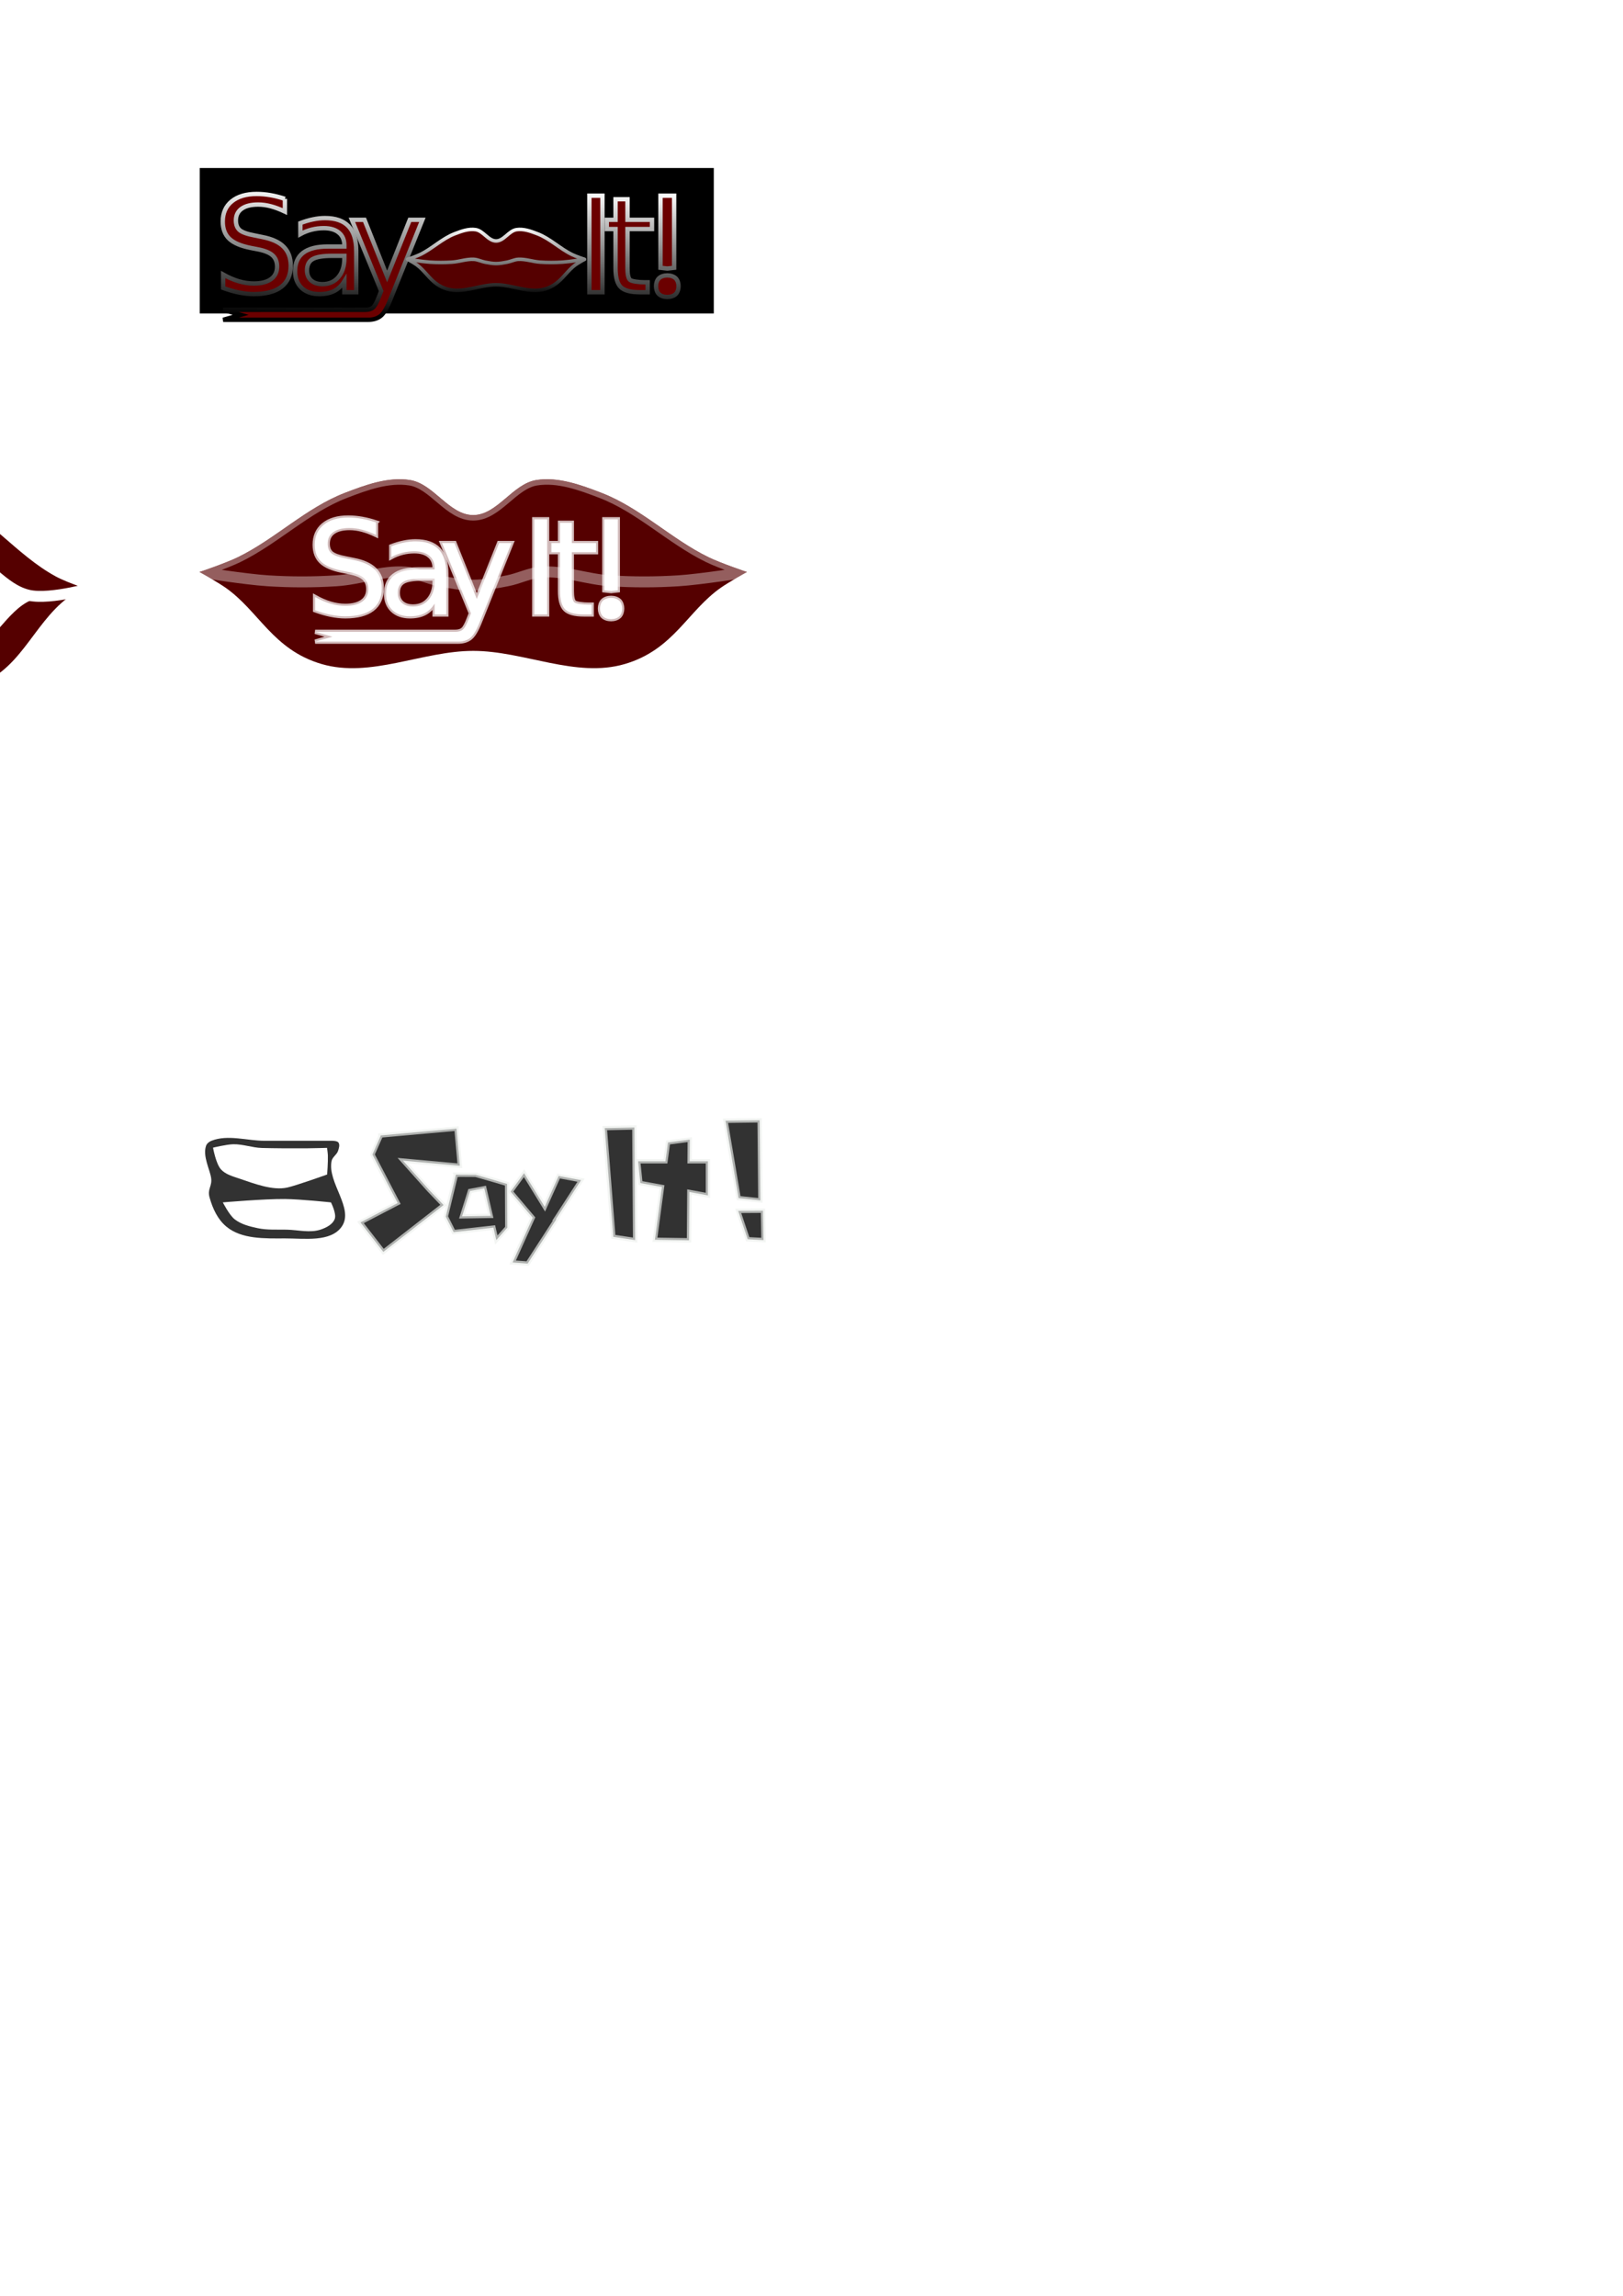 <?xml version="1.0" encoding="UTF-8" standalone="no"?>
<!-- Created with Inkscape (http://www.inkscape.org/) -->

<svg
   xmlns:dc="http://purl.org/dc/elements/1.1/"
   xmlns:cc="http://creativecommons.org/ns#"
   xmlns:rdf="http://www.w3.org/1999/02/22-rdf-syntax-ns#"
   xmlns:svg="http://www.w3.org/2000/svg"
   xmlns="http://www.w3.org/2000/svg"
   xmlns:xlink="http://www.w3.org/1999/xlink"
   xmlns:sodipodi="http://sodipodi.sourceforge.net/DTD/sodipodi-0.dtd"
   xmlns:inkscape="http://www.inkscape.org/namespaces/inkscape"
   width="210mm"
   height="297mm"
   viewBox="0 0 744.094 1052.362"
   id="svg2"
   version="1.1"
   inkscape:version="0.91 r13725"
   sodipodi:docname="drawing-2.svg">
  <defs
     id="defs4">
    <linearGradient
       inkscape:collect="always"
       id="linearGradient4359">
      <stop
         style="stop-color:#ffffff;stop-opacity:1;"
         offset="0"
         id="stop4361" />
      <stop
         style="stop-color:#000000;stop-opacity:1"
         offset="1"
         id="stop4363" />
    </linearGradient>
    <filter
       inkscape:collect="always"
       style="color-interpolation-filters:sRGB"
       id="filter4355"
       x="-0.051"
       width="1.102"
       y="-0.19"
       height="1.38">
      <feGaussianBlur
         inkscape:collect="always"
         stdDeviation="5.377"
         id="feGaussianBlur4357" />
    </filter>
    <linearGradient
       inkscape:collect="always"
       xlink:href="#linearGradient4359"
       id="linearGradient4365"
       x1="217.951"
       y1="132.899"
       x2="216.904"
       y2="191.899"
       gradientUnits="userSpaceOnUse" />
    <linearGradient
       inkscape:collect="always"
       xlink:href="#linearGradient4359"
       id="linearGradient4373"
       x1="260.488"
       y1="22.826"
       x2="262.369"
       y2="121.603"
       gradientUnits="userSpaceOnUse" />
    <linearGradient
       inkscape:collect="always"
       xlink:href="#linearGradient4359"
       id="linearGradient4389"
       gradientUnits="userSpaceOnUse"
       x1="260.488"
       y1="22.826"
       x2="262.369"
       y2="121.603" />
    <linearGradient
       inkscape:collect="always"
       xlink:href="#linearGradient4359"
       id="linearGradient4391"
       gradientUnits="userSpaceOnUse"
       x1="260.488"
       y1="22.826"
       x2="262.369"
       y2="121.603" />
    <linearGradient
       inkscape:collect="always"
       xlink:href="#linearGradient4359"
       id="linearGradient4393"
       gradientUnits="userSpaceOnUse"
       x1="217.951"
       y1="132.899"
       x2="216.904"
       y2="191.899" />
    <linearGradient
       inkscape:collect="always"
       xlink:href="#linearGradient4359"
       id="linearGradient4395"
       gradientUnits="userSpaceOnUse"
       x1="217.951"
       y1="132.899"
       x2="216.904"
       y2="191.899" />
    <linearGradient
       inkscape:collect="always"
       xlink:href="#linearGradient4359"
       id="linearGradient4397"
       gradientUnits="userSpaceOnUse"
       x1="217.951"
       y1="132.899"
       x2="216.904"
       y2="191.899" />
    <linearGradient
       inkscape:collect="always"
       xlink:href="#linearGradient4359"
       id="linearGradient4399"
       gradientUnits="userSpaceOnUse"
       x1="217.951"
       y1="132.899"
       x2="216.904"
       y2="191.899" />
    <linearGradient
       inkscape:collect="always"
       xlink:href="#linearGradient4359"
       id="linearGradient4401"
       gradientUnits="userSpaceOnUse"
       x1="217.951"
       y1="132.899"
       x2="216.904"
       y2="191.899" />
    <linearGradient
       inkscape:collect="always"
       xlink:href="#linearGradient4359"
       id="linearGradient4403"
       gradientUnits="userSpaceOnUse"
       x1="217.951"
       y1="132.899"
       x2="216.904"
       y2="191.899" />
  </defs>
  <sodipodi:namedview
     id="base"
     pagecolor="#ffffff"
     bordercolor="#666666"
     borderopacity="1.0"
     inkscape:pageopacity="0.0"
     inkscape:pageshadow="2"
     inkscape:zoom="1.4142136"
     inkscape:cx="274.36024"
     inkscape:cy="566.30069"
     inkscape:document-units="px"
     inkscape:current-layer="layer1"
     showgrid="false"
     inkscape:window-width="1276"
     inkscape:window-height="755"
     inkscape:window-x="4"
     inkscape:window-y="1"
     inkscape:window-maximized="1" />
  <g
     inkscape:label="Layer 1"
     inkscape:groupmode="layer"
     id="layer1">
    <rect
       style="opacity:1;fill:#000000;fill-opacity:1;stroke:#ffffff;stroke-width:2;stroke-linecap:round;stroke-linejoin:miter;stroke-miterlimit:4;stroke-dasharray:none;stroke-dashoffset:81.1;stroke-opacity:1;filter:url(#filter4355)"
       id="rect4337"
       width="253"
       height="68"
       x="119"
       y="158.362"
       transform="matrix(0.939,0,0,1.01,-21.114,-83.937)" />
    <g
       id="g4168"
       style="fill:#6b0000;fill-opacity:1;stroke:url(#linearGradient4365);stroke-width:2;stroke-linecap:round;stroke-linejoin:miter;stroke-miterlimit:4;stroke-dasharray:none;stroke-opacity:1"
       transform="translate(-1.816,-46.151)">
      <path
         d="m 132.439,137.309 0,5.84 q -3.409,-1.63 -6.433,-2.431 -3.024,-0.8 -5.84,-0.8 -4.891,0 -7.559,1.897 -2.638,1.897 -2.638,5.395 0,2.935 1.749,4.447 1.779,1.482 6.7,2.401 l 3.617,0.741 q 6.7,1.275 9.871,4.506 3.202,3.202 3.202,8.597 0,6.433 -4.328,9.753 -4.298,3.32 -12.628,3.32 -3.142,0 -6.7,-0.711 -3.528,-0.711 -7.322,-2.105 l 0,-6.166 q 3.646,2.045 7.144,3.083 3.498,1.038 6.877,1.038 5.128,0 7.915,-2.016 2.787,-2.016 2.787,-5.751 0,-3.261 -2.016,-5.099 -1.986,-1.838 -6.551,-2.757 l -3.646,-0.711 q -6.7,-1.334 -9.694,-4.18 -2.994,-2.846 -2.994,-7.915 0,-5.87 4.121,-9.249 4.15,-3.379 11.413,-3.379 3.113,0 6.344,0.563 3.231,0.563 6.611,1.69 z"
         style="font-style:normal;font-weight:normal;font-size:35px;line-height:125%;font-family:sans-serif;letter-spacing:0px;word-spacing:0px;fill:#6b0000;fill-opacity:1;stroke:url(#linearGradient4393);stroke-width:2;stroke-linecap:round;stroke-linejoin:miter;stroke-miterlimit:4;stroke-dasharray:none;stroke-opacity:1"
         id="path4150"
         inkscape:connector-curvature="0" />
      <path
         d="m 154.271,163.425 q -6.611,0 -9.16,1.512 -2.549,1.512 -2.549,5.158 0,2.905 1.897,4.624 1.927,1.69 5.217,1.69 4.536,0 7.263,-3.202 2.757,-3.231 2.757,-8.567 l 0,-1.215 -5.425,0 z m 10.879,-2.253 0,18.943 -5.455,0 0,-5.04 q -1.868,3.024 -4.654,4.476 -2.787,1.423 -6.818,1.423 -5.099,0 -8.123,-2.846 -2.994,-2.875 -2.994,-7.678 0,-5.603 3.735,-8.449 3.765,-2.846 11.206,-2.846 l 7.648,0 0,-0.534 q 0,-3.765 -2.49,-5.81 -2.46,-2.075 -6.937,-2.075 -2.846,0 -5.543,0.682 -2.698,0.682 -5.188,2.045 l 0,-5.04 q 2.994,-1.156 5.81,-1.719 2.816,-0.593 5.484,-0.593 7.204,0 10.761,3.735 3.557,3.735 3.557,11.324 z"
         style="font-style:normal;font-weight:normal;font-size:35px;line-height:125%;font-family:sans-serif;letter-spacing:0px;word-spacing:0px;fill:#6b0000;fill-opacity:1;stroke:url(#linearGradient4395);stroke-width:2;stroke-linecap:round;stroke-linejoin:miter;stroke-miterlimit:4;stroke-dasharray:none;stroke-opacity:1"
         id="path4152"
         inkscape:connector-curvature="0" />
      <path
         sodipodi:nodetypes="csscccsscccccccc"
         d="m 180.878,183.198 c -1.542,3.953 -3.043,6.532 -4.506,7.737 -1.462,1.206 -3.419,1.808 -5.87,1.808 l -66.358,0 8,-2.283 -8,-2.283 65.202,0 c 1.502,0 2.668,-0.356 3.498,-1.067 0.83,-0.711 1.749,-2.391 2.757,-5.04 l 0.978,-2.49 -13.429,-32.668 5.781,0 10.375,25.968 10.375,-25.968 5.781,0 z"
         style="font-style:normal;font-weight:normal;font-size:35px;line-height:125%;font-family:sans-serif;letter-spacing:0px;word-spacing:0px;fill:#6b0000;fill-opacity:1;stroke:url(#linearGradient4397);stroke-width:2;stroke-linecap:round;stroke-linejoin:miter;stroke-miterlimit:4;stroke-dasharray:none;stroke-opacity:1"
         id="path4154"
         inkscape:connector-curvature="0" />
      <path
         sodipodi:nodetypes="ccccccccccccccccccc"
         d="m 272.028,135.856 5.988,0 0,5.532 0,5.532 0,5.532 0,5.532 0,5.532 0,5.532 0,5.532 0,5.532 -5.988,0 0,-5.532 0,-5.532 0,-5.532 0,-5.532 0,-5.532 0,-5.532 0,-5.532 z"
         style="font-style:normal;font-weight:normal;font-size:35px;line-height:125%;font-family:sans-serif;letter-spacing:0px;word-spacing:0px;fill:#6b0000;fill-opacity:1;stroke:url(#linearGradient4399);stroke-width:2;stroke-linecap:round;stroke-linejoin:miter;stroke-miterlimit:4;stroke-dasharray:none;stroke-opacity:1"
         id="path4156"
         inkscape:connector-curvature="0" />
      <path
         sodipodi:nodetypes="cccccscsccscscccccc"
         d="m 289.502,137.486 0,9.427 11.235,0 0,4.239 -11.235,0 0,18.024 c 0,2.708 0.366,4.447 1.097,5.217 0.751,0.771 4.263,1.156 6.536,1.156 l 1.603,0 0,4.565 -3.603,0 c -4.209,0 -7.115,-0.781 -8.715,-2.342 -1.601,-1.581 -2.401,-4.447 -2.401,-8.597 l 0,-18.024 -4.002,0 0,-4.239 4.002,0 0,-9.427 z"
         style="font-style:normal;font-weight:normal;font-size:35px;line-height:125%;font-family:sans-serif;letter-spacing:0px;word-spacing:0px;fill:#6b0000;fill-opacity:1;stroke:url(#linearGradient4401);stroke-width:2;stroke-linecap:round;stroke-linejoin:miter;stroke-miterlimit:4;stroke-dasharray:none;stroke-opacity:1"
         id="path4158"
         inkscape:connector-curvature="0" />
      <path
         sodipodi:nodetypes="aaaaacccccc"
         d="m 303.854,173.773 c 1.835,-1.835 5.95,-1.835 7.786,0 1.686,1.686 1.686,5.468 0,7.154 -1.835,1.835 -5.95,1.835 -7.786,0 -1.686,-1.686 -1.686,-5.468 0,-7.154 z m 0.771,-37.917 6.258,0 0,33.051 -3.119,0.349 -3.139,-0.351 z"
         style="font-style:normal;font-weight:normal;font-size:35px;line-height:125%;font-family:sans-serif;letter-spacing:0px;word-spacing:0px;fill:#6b0000;fill-opacity:1;stroke:url(#linearGradient4403);stroke-width:2;stroke-linecap:round;stroke-linejoin:miter;stroke-miterlimit:4;stroke-dasharray:none;stroke-opacity:1"
         id="path4160"
         inkscape:connector-curvature="0" />
    </g>
    <path
       sodipodi:nodetypes="cazazacaaacaaac"
       inkscape:connector-curvature="0"
       id="path4311"
       d="m 44.429,268.862 c 0,0 -8.06,4.271 -11.692,7 -16.043,12.053 -21.701,34.44 -44.078,41 -22.377,6.56 -46.067,-6 -69.23,-6 -23.163,0 -46.853,12.56 -69.23,6 -22.377,-6.56 -28.035,-28.947 -44.078,-41 -3.632,-2.729 -11.692,-7 -11.692,-7 0,0 21.621,-0.192 31.25,4 12.424,5.409 18.366,21.802 31.25,26 9.924,3.234 20.941,-0.365 31.25,-2 10.62,-1.684 31.25,-8 31.25,-8 0,0 20.63,6.316 31.25,8 10.309,1.635 21.326,5.234 31.25,2 12.884,-4.198 18.826,-20.591 31.25,-26 9.629,-4.192 31.25,-4 31.25,-4 z"
       style="opacity:1;fill:#550000;fill-opacity:1;stroke:#ffffff;stroke-width:5;stroke-linejoin:round;stroke-miterlimit:4;stroke-dasharray:none;stroke-dashoffset:81.1;stroke-opacity:1" />
    <path
       style="opacity:1;fill:#550000;fill-opacity:1;stroke:#ffffff;stroke-width:5;stroke-linejoin:round;stroke-miterlimit:4;stroke-dasharray:none;stroke-dashoffset:81.1;stroke-opacity:1"
       d="m -109.421,220.862 c 10.863,1.707 17.853,16 28.85,16 10.996,0 17.986,-14.293 28.85,-16 9.989,-1.57 20.492,1.828 29.762,5.865 18.408,8.018 31.135,25.756 48.778,35.34 5.529,3.003 17.611,6.795 17.611,6.795 0,0 -21.004,6.302 -31.25,4 -12.067,-2.711 -19.625,-15.779 -31.25,-20 -9.871,-3.584 -20.768,-4.647 -31.25,-4 -5.366,0.331 -10.344,2.99 -15.625,4 -5.157,0.986 -10.374,2 -15.625,2 -5.251,0 -10.468,-1.014 -15.625,-2 -5.281,-1.01 -10.259,-3.669 -15.625,-4 -10.482,-0.647 -21.379,0.416 -31.25,4 -11.625,4.221 -19.183,17.289 -31.25,20 -10.246,2.302 -31.25,-4 -31.25,-4 0,0 12.082,-3.792 17.611,-6.795 17.643,-9.584 30.37,-27.322 48.778,-35.34 9.27,-4.038 19.773,-7.435 29.762,-5.865 z"
       id="path4313"
       inkscape:connector-curvature="0"
       sodipodi:nodetypes="aaaaacaaaaaaaaacaaa" />
    <g
       transform="matrix(0.692,0,0,0.692,-207.181,159.357)"
       style="fill:#6b0000;fill-opacity:1;stroke:#ffffff;stroke-width:2;stroke-linecap:round;stroke-linejoin:miter;stroke-miterlimit:4;stroke-dasharray:none;stroke-opacity:1"
       id="g4315">
      <path
         inkscape:connector-curvature="0"
         id="path4317"
         style="font-style:normal;font-weight:normal;font-size:35px;line-height:125%;font-family:sans-serif;letter-spacing:0px;word-spacing:0px;fill:#6b0000;fill-opacity:1;stroke:#ffffff;stroke-width:2;stroke-linecap:round;stroke-linejoin:miter;stroke-miterlimit:4;stroke-dasharray:none;stroke-opacity:1"
         d="m 132.439,137.309 0,5.84 q -3.409,-1.63 -6.433,-2.431 -3.024,-0.8 -5.84,-0.8 -4.891,0 -7.559,1.897 -2.638,1.897 -2.638,5.395 0,2.935 1.749,4.447 1.779,1.482 6.7,2.401 l 3.617,0.741 q 6.7,1.275 9.871,4.506 3.202,3.202 3.202,8.597 0,6.433 -4.328,9.753 -4.298,3.32 -12.628,3.32 -3.142,0 -6.7,-0.711 -3.528,-0.711 -7.322,-2.105 l 0,-6.166 q 3.646,2.045 7.144,3.083 3.498,1.038 6.877,1.038 5.128,0 7.915,-2.016 2.787,-2.016 2.787,-5.751 0,-3.261 -2.016,-5.099 -1.986,-1.838 -6.551,-2.757 l -3.646,-0.711 q -6.7,-1.334 -9.694,-4.18 -2.994,-2.846 -2.994,-7.915 0,-5.87 4.121,-9.249 4.15,-3.379 11.413,-3.379 3.113,0 6.344,0.563 3.231,0.563 6.611,1.69 z" />
      <path
         inkscape:connector-curvature="0"
         id="path4319"
         style="font-style:normal;font-weight:normal;font-size:35px;line-height:125%;font-family:sans-serif;letter-spacing:0px;word-spacing:0px;fill:#6b0000;fill-opacity:1;stroke:#ffffff;stroke-width:2;stroke-linecap:round;stroke-linejoin:miter;stroke-miterlimit:4;stroke-dasharray:none;stroke-opacity:1"
         d="m 154.271,163.425 q -6.611,0 -9.16,1.512 -2.549,1.512 -2.549,5.158 0,2.905 1.897,4.624 1.927,1.69 5.217,1.69 4.536,0 7.263,-3.202 2.757,-3.231 2.757,-8.567 l 0,-1.215 -5.425,0 z m 10.879,-2.253 0,18.943 -5.455,0 0,-5.04 q -1.868,3.024 -4.654,4.476 -2.787,1.423 -6.818,1.423 -5.099,0 -8.123,-2.846 -2.994,-2.875 -2.994,-7.678 0,-5.603 3.735,-8.449 3.765,-2.846 11.206,-2.846 l 7.648,0 0,-0.534 q 0,-3.765 -2.49,-5.81 -2.46,-2.075 -6.937,-2.075 -2.846,0 -5.543,0.682 -2.698,0.682 -5.188,2.045 l 0,-5.04 q 2.994,-1.156 5.81,-1.719 2.816,-0.593 5.484,-0.593 7.204,0 10.761,3.735 3.557,3.735 3.557,11.324 z" />
      <path
         inkscape:connector-curvature="0"
         id="path4321"
         style="font-style:normal;font-weight:normal;font-size:35px;line-height:125%;font-family:sans-serif;letter-spacing:0px;word-spacing:0px;fill:#6b0000;fill-opacity:1;stroke:#ffffff;stroke-width:2;stroke-linecap:round;stroke-linejoin:miter;stroke-miterlimit:4;stroke-dasharray:none;stroke-opacity:1"
         d="m 180.878,183.198 c -1.542,3.953 -3.043,6.532 -4.506,7.737 -1.462,1.206 -3.419,1.808 -5.87,1.808 l -66.358,0 8,-2.283 -8,-2.283 65.202,0 c 1.502,0 2.668,-0.356 3.498,-1.067 0.83,-0.711 1.749,-2.391 2.757,-5.04 l 0.978,-2.49 -13.429,-32.668 5.781,0 10.375,25.968 10.375,-25.968 5.781,0 z"
         sodipodi:nodetypes="csscccsscccccccc" />
      <path
         inkscape:connector-curvature="0"
         id="path4323"
         style="font-style:normal;font-weight:normal;font-size:35px;line-height:125%;font-family:sans-serif;letter-spacing:0px;word-spacing:0px;fill:#6b0000;fill-opacity:1;stroke:#ffffff;stroke-width:2;stroke-linecap:round;stroke-linejoin:miter;stroke-miterlimit:4;stroke-dasharray:none;stroke-opacity:1"
         d="m 206.028,135.856 5.988,0 0,5.532 0,5.532 0,5.532 0,5.532 0,5.532 0,5.532 0,5.532 0,5.532 -5.988,0 0,-5.532 0,-5.532 0,-5.532 0,-5.532 0,-5.532 0,-5.532 0,-5.532 z"
         sodipodi:nodetypes="ccccccccccccccccccc" />
      <path
         inkscape:connector-curvature="0"
         id="path4325"
         style="font-style:normal;font-weight:normal;font-size:35px;line-height:125%;font-family:sans-serif;letter-spacing:0px;word-spacing:0px;fill:#6b0000;fill-opacity:1;stroke:#ffffff;stroke-width:2;stroke-linecap:round;stroke-linejoin:miter;stroke-miterlimit:4;stroke-dasharray:none;stroke-opacity:1"
         d="m 223.502,137.486 0,9.427 11.235,0 0,4.239 -11.235,0 0,18.024 c 0,2.708 0.366,4.447 1.097,5.217 0.751,0.771 4.263,1.156 6.536,1.156 l 1.603,0 0,4.565 -3.603,0 c -4.209,0 -7.115,-0.781 -8.715,-2.342 -1.601,-1.581 -2.401,-4.447 -2.401,-8.597 l 0,-18.024 -4.002,0 0,-4.239 4.002,0 0,-9.427 z"
         sodipodi:nodetypes="cccccscsccscscccccc" />
      <path
         inkscape:connector-curvature="0"
         id="path4327"
         style="font-style:normal;font-weight:normal;font-size:35px;line-height:125%;font-family:sans-serif;letter-spacing:0px;word-spacing:0px;fill:#6b0000;fill-opacity:1;stroke:#ffffff;stroke-width:2;stroke-linecap:round;stroke-linejoin:miter;stroke-miterlimit:4;stroke-dasharray:none;stroke-opacity:1"
         d="m 237.854,173.773 c 1.835,-1.835 5.95,-1.835 7.786,0 1.686,1.686 1.686,5.468 0,7.154 -1.835,1.835 -5.95,1.835 -7.786,0 -1.686,-1.686 -1.686,-5.468 0,-7.154 z m 0.771,-37.917 6.258,0 0,33.051 -3.119,0.349 -3.139,-0.351 z"
         sodipodi:nodetypes="aaaaacccccc" />
    </g>
    <g
       id="g4333"
       transform="matrix(0.324,0,0,0.324,142.736,96.733)"
       style="stroke:url(#linearGradient4373)">
      <path
         style="opacity:1;fill:#550000;fill-opacity:1;stroke:url(#linearGradient4389);stroke-width:5;stroke-linejoin:round;stroke-miterlimit:4;stroke-dasharray:none;stroke-dashoffset:81.1;stroke-opacity:1"
         d="m 386.429,68.362 c 0,0 -7.957,4.415 -11.692,7 -15.428,10.675 -21.701,28.44 -44.078,35 -22.377,6.56 -46.067,-6 -69.23,-6 -23.163,0 -46.853,12.56 -69.23,6 -22.377,-6.56 -28.65,-24.325 -44.078,-35 -3.735,-2.585 -11.692,-7 -11.692,-7 l 31.25,-4 31.25,0 31.25,0 31.25,0 31.25,0 31.25,0 31.25,0 z"
         id="path4329"
         inkscape:connector-curvature="0"
         sodipodi:nodetypes="cazazaccccccccc" />
      <path
         sodipodi:nodetypes="aaaaacaaaaaaaaacaaa"
         inkscape:connector-curvature="0"
         id="path4331"
         d="m 232.579,26.362 c 10.863,1.707 17.853,16 28.85,16 10.996,0 17.986,-14.293 28.85,-16 9.989,-1.57 20.328,2.227 29.762,5.865 17.703,6.827 31.733,21.003 48.778,29.34 5.652,2.764 17.611,6.795 17.611,6.795 0,0 -20.77,3.332 -31.25,4 -10.396,0.663 -20.854,0.663 -31.25,0 -10.48,-0.668 -20.768,-4.647 -31.25,-4 -5.366,0.331 -10.344,2.99 -15.625,4 -5.157,0.986 -10.374,2 -15.625,2 -5.251,0 -10.468,-1.014 -15.625,-2 -5.281,-1.01 -10.259,-3.669 -15.625,-4 -10.482,-0.647 -20.77,3.332 -31.25,4 -10.396,0.663 -20.854,0.663 -31.25,0 -10.48,-0.668 -31.25,-4 -31.25,-4 0,0 11.958,-4.03 17.611,-6.795 17.045,-8.336 31.075,-22.513 48.778,-29.34 9.434,-3.638 19.773,-7.435 29.762,-5.865 z"
         style="opacity:1;fill:#550000;fill-opacity:1;stroke:url(#linearGradient4391);stroke-width:5;stroke-linejoin:round;stroke-miterlimit:4;stroke-dasharray:none;stroke-dashoffset:81.1;stroke-opacity:1" />
    </g>
    <g
       id="g4445"
       transform="matrix(1.004,0,0,1.004,-0.349,-1.203)"
       inkscape:export-xdpi="90"
       inkscape:export-ydpi="90">
      <path
         inkscape:export-ydpi="90"
         inkscape:export-xdpi="90"
         sodipodi:nodetypes="cazazaccccccccc"
         inkscape:connector-curvature="0"
         id="rect4136"
         d="m 341.429,262.362 c 0,0 -7.957,4.415 -11.692,7 -15.428,10.675 -21.701,28.44 -44.078,35 -22.377,6.56 -46.067,-6 -69.23,-6 -23.163,0 -46.853,12.56 -69.23,6 -22.377,-6.56 -28.65,-24.325 -44.078,-35 -3.735,-2.585 -11.692,-7 -11.692,-7 l 31.25,-4 31.25,0 31.25,0 31.25,0 31.25,0 31.25,0 31.25,0 z"
         style="opacity:1;fill:#550000;fill-opacity:1;stroke:none;stroke-width:5;stroke-linejoin:round;stroke-miterlimit:4;stroke-dasharray:none;stroke-dashoffset:81.1;stroke-opacity:0.527" />
      <path
         inkscape:export-ydpi="90"
         inkscape:export-xdpi="90"
         style="opacity:1;fill:#550000;fill-opacity:1;stroke:none;stroke-width:5;stroke-linejoin:round;stroke-miterlimit:4;stroke-dasharray:none;stroke-dashoffset:81.1;stroke-opacity:0.527"
         d="m 187.579,220.362 c 10.863,1.707 17.853,16 28.85,16 10.996,0 17.986,-14.293 28.85,-16 9.989,-1.57 20.328,2.227 29.762,5.865 17.703,6.827 31.733,21.003 48.778,29.34 5.652,2.764 17.611,6.795 17.611,6.795 0,0 -20.77,3.332 -31.25,4 -10.396,0.663 -20.854,0.663 -31.25,0 -10.48,-0.668 -20.768,-4.647 -31.25,-4 -5.366,0.331 -10.344,2.99 -15.625,4 -5.157,0.986 -10.374,2 -15.625,2 -5.251,0 -10.468,-1.014 -15.625,-2 -5.281,-1.01 -10.259,-3.669 -15.625,-4 -10.482,-0.647 -20.77,3.332 -31.25,4 -10.396,0.663 -20.854,0.663 -31.25,0 -10.48,-0.668 -31.25,-4 -31.25,-4 0,0 11.958,-4.03 17.611,-6.795 17.045,-8.336 31.075,-22.513 48.778,-29.34 9.434,-3.638 19.773,-7.435 29.762,-5.865 z"
         id="path4139"
         inkscape:connector-curvature="0"
         sodipodi:nodetypes="aaaaacaaaaaaaaacaaa" />
      <path
         sodipodi:nodetypes="aaaaacaaaaaaaaacaaa"
         inkscape:connector-curvature="0"
         id="path4443"
         d="m 187.579,220.362 c 10.863,1.707 17.853,16 28.85,16 10.996,0 17.986,-14.293 28.85,-16 9.989,-1.57 20.328,2.227 29.762,5.865 17.703,6.827 31.733,21.003 48.778,29.34 5.652,2.764 17.611,6.795 17.611,6.795 0,0 -20.77,3.332 -31.25,4 -10.396,0.663 -20.854,0.663 -31.25,0 -10.48,-0.668 -20.768,-4.647 -31.25,-4 -5.366,0.331 -10.344,2.99 -15.625,4 -5.157,0.986 -10.374,2 -15.625,2 -5.251,0 -10.468,-1.014 -15.625,-2 -5.281,-1.01 -10.259,-3.669 -15.625,-4 -10.482,-0.647 -20.77,3.332 -31.25,4 -10.396,0.663 -20.854,0.663 -31.25,0 -10.48,-0.668 -31.25,-4 -31.25,-4 0,0 11.958,-4.03 17.611,-6.795 17.045,-8.336 31.075,-22.513 48.778,-29.34 9.434,-3.638 19.773,-7.435 29.762,-5.865 z"
         style="opacity:1;fill:#550000;fill-opacity:1;stroke:#ffffff;stroke-width:5;stroke-linejoin:round;stroke-miterlimit:4;stroke-dasharray:none;stroke-dashoffset:81.1;stroke-opacity:0.368"
         inkscape:export-xdpi="90"
         inkscape:export-ydpi="90" />
      <g
         inkscape:export-ydpi="90"
         inkscape:export-xdpi="90"
         transform="matrix(0.982,0,0,0.982,41.989,104.867)"
         style="fill:#ffffff;fill-opacity:1;stroke:#ffffff;stroke-width:2;stroke-linecap:round;stroke-linejoin:miter;stroke-miterlimit:4;stroke-dasharray:none;stroke-opacity:0.736"
         id="g4375">
        <path
           inkscape:connector-curvature="0"
           id="path4377"
           style="font-style:normal;font-weight:normal;font-size:35px;line-height:125%;font-family:sans-serif;letter-spacing:0px;word-spacing:0px;fill:#ffffff;fill-opacity:1;stroke:#ffffff;stroke-width:2;stroke-linecap:round;stroke-linejoin:miter;stroke-miterlimit:4;stroke-dasharray:none;stroke-opacity:0.736"
           d="m 132.439,137.309 0,5.84 q -3.409,-1.63 -6.433,-2.431 -3.024,-0.8 -5.84,-0.8 -4.891,0 -7.559,1.897 -2.638,1.897 -2.638,5.395 0,2.935 1.749,4.447 1.779,1.482 6.7,2.401 l 3.617,0.741 q 6.7,1.275 9.871,4.506 3.202,3.202 3.202,8.597 0,6.433 -4.328,9.753 -4.298,3.32 -12.628,3.32 -3.142,0 -6.7,-0.711 -3.528,-0.711 -7.322,-2.105 l 0,-6.166 q 3.646,2.045 7.144,3.083 3.498,1.038 6.877,1.038 5.128,0 7.915,-2.016 2.787,-2.016 2.787,-5.751 0,-3.261 -2.016,-5.099 -1.986,-1.838 -6.551,-2.757 l -3.646,-0.711 q -6.7,-1.334 -9.694,-4.18 -2.994,-2.846 -2.994,-7.915 0,-5.87 4.121,-9.249 4.15,-3.379 11.413,-3.379 3.113,0 6.344,0.563 3.231,0.563 6.611,1.69 z" />
        <path
           inkscape:connector-curvature="0"
           id="path4379"
           style="font-style:normal;font-weight:normal;font-size:35px;line-height:125%;font-family:sans-serif;letter-spacing:0px;word-spacing:0px;fill:#ffffff;fill-opacity:1;stroke:#ffffff;stroke-width:2;stroke-linecap:round;stroke-linejoin:miter;stroke-miterlimit:4;stroke-dasharray:none;stroke-opacity:0.736"
           d="m 154.271,163.425 q -6.611,0 -9.16,1.512 -2.549,1.512 -2.549,5.158 0,2.905 1.897,4.624 1.927,1.69 5.217,1.69 4.536,0 7.263,-3.202 2.757,-3.231 2.757,-8.567 l 0,-1.215 -5.425,0 z m 10.879,-2.253 0,18.943 -5.455,0 0,-5.04 q -1.868,3.024 -4.654,4.476 -2.787,1.423 -6.818,1.423 -5.099,0 -8.123,-2.846 -2.994,-2.875 -2.994,-7.678 0,-5.603 3.735,-8.449 3.765,-2.846 11.206,-2.846 l 7.648,0 0,-0.534 q 0,-3.765 -2.49,-5.81 -2.46,-2.075 -6.937,-2.075 -2.846,0 -5.543,0.682 -2.698,0.682 -5.188,2.045 l 0,-5.04 q 2.994,-1.156 5.81,-1.719 2.816,-0.593 5.484,-0.593 7.204,0 10.761,3.735 3.557,3.735 3.557,11.324 z" />
        <path
           inkscape:connector-curvature="0"
           id="path4381"
           style="font-style:normal;font-weight:normal;font-size:35px;line-height:125%;font-family:sans-serif;letter-spacing:0px;word-spacing:0px;fill:#ffffff;fill-opacity:1;stroke:#ffffff;stroke-width:2;stroke-linecap:round;stroke-linejoin:miter;stroke-miterlimit:4;stroke-dasharray:none;stroke-opacity:0.736"
           d="m 180.878,183.198 c -1.542,3.953 -3.043,6.532 -4.506,7.737 -1.462,1.206 -3.419,1.808 -5.87,1.808 l -66.358,0 8,-2.283 -8,-2.283 65.202,0 c 1.502,0 2.668,-0.356 3.498,-1.067 0.83,-0.711 1.749,-2.391 2.757,-5.04 l 0.978,-2.49 -13.429,-32.668 5.781,0 10.375,25.968 10.375,-25.968 5.781,0 z"
           sodipodi:nodetypes="csscccsscccccccc" />
        <path
           inkscape:connector-curvature="0"
           id="path4383"
           style="font-style:normal;font-weight:normal;font-size:35px;line-height:125%;font-family:sans-serif;letter-spacing:0px;word-spacing:0px;fill:#ffffff;fill-opacity:1;stroke:#ffffff;stroke-width:2;stroke-linecap:round;stroke-linejoin:miter;stroke-miterlimit:4;stroke-dasharray:none;stroke-opacity:0.736"
           d="m 206.028,135.856 5.988,0 0,5.532 0,5.532 0,5.532 0,5.532 0,5.532 0,5.532 0,5.532 0,5.532 -5.988,0 0,-5.532 0,-5.532 0,-5.532 0,-5.532 0,-5.532 0,-5.532 0,-5.532 z"
           sodipodi:nodetypes="ccccccccccccccccccc" />
        <path
           inkscape:connector-curvature="0"
           id="path4385"
           style="font-style:normal;font-weight:normal;font-size:35px;line-height:125%;font-family:sans-serif;letter-spacing:0px;word-spacing:0px;fill:#ffffff;fill-opacity:1;stroke:#ffffff;stroke-width:2;stroke-linecap:round;stroke-linejoin:miter;stroke-miterlimit:4;stroke-dasharray:none;stroke-opacity:0.736"
           d="m 223.502,137.486 0,9.427 11.235,0 0,4.239 -11.235,0 0,18.024 c 0,2.708 0.366,4.447 1.097,5.217 0.751,0.771 4.263,1.156 6.536,1.156 l 1.603,0 0,4.565 -3.603,0 c -4.209,0 -7.115,-0.781 -8.715,-2.342 -1.601,-1.581 -2.401,-4.447 -2.401,-8.597 l 0,-18.024 -4.002,0 0,-4.239 4.002,0 0,-9.427 z"
           sodipodi:nodetypes="cccccscsccscscccccc" />
        <path
           inkscape:connector-curvature="0"
           id="path4387"
           style="font-style:normal;font-weight:normal;font-size:35px;line-height:125%;font-family:sans-serif;letter-spacing:0px;word-spacing:0px;fill:#ffffff;fill-opacity:1;stroke:#ffffff;stroke-width:2;stroke-linecap:round;stroke-linejoin:miter;stroke-miterlimit:4;stroke-dasharray:none;stroke-opacity:0.736"
           d="m 237.854,173.773 c 1.835,-1.835 5.95,-1.835 7.786,0 1.686,1.686 1.686,5.468 0,7.154 -1.835,1.835 -5.95,1.835 -7.786,0 -1.686,-1.686 -1.686,-5.468 0,-7.154 z m 0.771,-37.917 6.258,0 0,33.051 -3.119,0.349 -3.139,-0.351 z"
           sodipodi:nodetypes="aaaaacccccc" />
      </g>
    </g>
    <g
       id="g4513"
       transform="matrix(0.257,0,0,0.257,69.847,430.41)"
       inkscape:export-xdpi="90"
       inkscape:export-ydpi="90"
       style="stroke-width:7.784;stroke-miterlimit:4;stroke-dasharray:none">
      <g
         transform="matrix(1.507,0,0,1.507,-460.482,184.453)"
         id="g4508"
         style="stroke-width:5.166;stroke-miterlimit:4;stroke-dasharray:none">
        <path
           style="opacity:1;fill:#323232;fill-opacity:1;stroke:none;stroke-width:5.166;stroke-linecap:round;stroke-linejoin:miter;stroke-miterlimit:4;stroke-dasharray:none;stroke-dashoffset:81.1;stroke-opacity:0.368"
           d="m 369.11,122.454 c 0.946,-2.765 3.674,-4.924 6.39,-6 19.509,-7.724 41.965,0 62.948,0 l 79.552,0 c 0,0 6.183,-0.147 7.786,2 1.967,2.635 0.621,6.72 -0.363,9.858 -1.409,4.498 -6.661,7.291 -7.637,11.903 -5.434,25.658 26.946,56.209 12,77.761 -13.065,18.839 -44.412,13.934 -67.338,14 -23.579,0.068 -51.258,1.129 -69.338,-14 -10.218,-8.55 -16.031,-21.001 -19.81,-34.417 -2.908,-10.323 3.389,-13.216 1.81,-23.344 -1.532,-9.824 -10.126,-25.702 -6,-37.761 z"
           id="rect4457"
           inkscape:connector-curvature="0"
           sodipodi:nodetypes="aaacaaaaasssa" />
        <path
           style="opacity:1;fill:#ffffff;fill-opacity:1;stroke:none;stroke-width:5.166;stroke-linecap:round;stroke-linejoin:miter;stroke-miterlimit:4;stroke-dasharray:none;stroke-dashoffset:81.1;stroke-opacity:0.368"
           d="m 377.395,124.596 c 0,0 15.901,-3.893 24.018,-4.043 11.334,-0.209 22.598,4.103 33.721,4.406 14.168,0.386 35.358,0.523 53.037,0.399 8.055,-0.056 24.159,-0.52 24.159,-0.52 0,0 0.899,5.991 1.009,9.012 0.272,7.506 -0.881,22.515 -0.881,22.515 0,0 -36.606,13.099 -47.164,15.423 -17.325,3.815 -38.842,-4.5 -57.213,-10.746 -7.576,-2.575 -16.101,-4.875 -21.404,-10.866 -6.012,-6.792 -9.281,-25.581 -9.281,-25.581 z"
           id="rect4460"
           inkscape:connector-curvature="0"
           sodipodi:nodetypes="casacacsaac" />
        <path
           style="opacity:1;fill:#ffffff;fill-opacity:1;stroke:none;stroke-width:5.166;stroke-linecap:round;stroke-linejoin:miter;stroke-miterlimit:4;stroke-dasharray:none;stroke-dashoffset:81.1;stroke-opacity:0.368"
           d="m 389,189.362 c 0,0 48.965,-4.232 73.5,-4 18.215,0.172 54.5,4 54.5,4 0,0 6.76,13.224 4.5,19.5 -2.348,6.519 -9.956,10.388 -16.514,12.623 -12.657,4.313 -26.746,0.478 -40.114,0.169 -11.493,-0.266 -23.199,0.645 -34.445,-1.739 -9.583,-2.031 -19.711,-4.518 -27.427,-10.553 -6.41,-5.013 -14,-20 -14,-20 z"
           id="rect4463"
           inkscape:connector-curvature="0"
           sodipodi:nodetypes="cacaaaaac" />
      </g>
      <g
         transform="matrix(0.996,-0.09,0.09,0.996,-39.136,52.711)"
         id="g4498"
         style="stroke-width:7.784;stroke-miterlimit:4;stroke-dasharray:none">
        <path
           id="rect4466"
           transform="matrix(0.996,0.09,-0.09,0.996,43.702,-48.992)"
           d="m 542.523,338.264 -135.508,12.193 0.195,0.998 -14.604,33.008 45.035,86.488 -66.408,34.578 40.801,52.49 107.422,-83.496 -25.443,-26.586 -47.076,-52.717 101.545,9.258 -5.959,-66.215 z"
           style="opacity:1;fill:#323232;fill-opacity:1;stroke:#ecefec;stroke-width:7.784;stroke-linecap:round;stroke-linejoin:miter;stroke-miterlimit:4;stroke-dasharray:none;stroke-dashoffset:81.1;stroke-opacity:0.667"
           inkscape:connector-curvature="0" />
        <path
           style="opacity:1;fill:#323232;fill-opacity:1;stroke:#ecefec;stroke-width:7.784;stroke-linecap:round;stroke-linejoin:miter;stroke-miterlimit:4;stroke-dasharray:none;stroke-dashoffset:81.1;stroke-opacity:0.667"
           d="m 580.102,421.755 -34.718,-3.334 0.065,0.182 -0.285,-0.028 -24.649,72.63 c 0,0 7.947,20.397 11.405,28.897 l 71.423,-1.629 3.128,22.533 21.509,-20.177 c 0.798,-8.707 6.674,-77.747 6.674,-77.747 0,0 -39.473,-15.679 -54.553,-21.327 z m 13.342,25.39 6.945,50.029 -50.973,-3.81 18.201,-43.672 z"
           id="path4473"
           inkscape:connector-curvature="0"
           sodipodi:nodetypes="ccccccccccccccccc" />
        <path
           style="opacity:1;fill:#323232;fill-opacity:1;stroke:#ecefec;stroke-width:2;stroke-linecap:round;stroke-linejoin:miter;stroke-miterlimit:4;stroke-dasharray:none;stroke-dashoffset:81.1;stroke-opacity:0.667"
           d="M 240.23 537.824 L 234.082 546.273 L 244.205 558.236 L 234.984 578.725 L 241.857 579.244 L 255.037 558.904 L 254.803 558.861 L 266.352 541.041 L 256.076 539.133 L 249.711 553.279 L 240.23 537.824 z "
           transform="matrix(3.876,0.349,-0.349,3.876,-76.935,-1741.724)"
           id="path4481" />
      </g>
      <path
         style="opacity:1;fill:#323232;fill-opacity:1;stroke:#ecefec;stroke-width:2;stroke-linecap:round;stroke-linejoin:miter;stroke-miterlimit:4;stroke-dasharray:none;stroke-dashoffset:81.1;stroke-opacity:0.667"
         d="M 316.17 522.34 L 306.188 523.666 L 305.031 532.27 L 292.521 532.27 L 293.551 542.242 L 303.447 544.049 L 300.197 568.24 L 315.822 568.486 L 315.988 546.34 L 324.5 547.895 L 324.5 532.27 L 316.096 532.27 L 316.17 522.34 z "
         transform="matrix(3.892,0,0,3.892,-271.838,-1675.111)"
         id="path4487" />
      <path
         style="opacity:1;fill:#323232;fill-opacity:1;stroke:#ecefec;stroke-width:7.784;stroke-linecap:round;stroke-linejoin:miter;stroke-miterlimit:4;stroke-dasharray:none;stroke-dashoffset:81.1;stroke-opacity:0.667"
         d="m 861.223,537.034 -1.354,-200.811 -52.808,1.068 15.31,193.97 z"
         id="path4491"
         inkscape:connector-curvature="0"
         sodipodi:nodetypes="ccccc" />
      <path
         sodipodi:nodetypes="ccccc"
         inkscape:connector-curvature="0"
         id="path4493"
         d="m 1084.668,466.323 -1.354,-142.828 -60.808,0.76 23.31,137.963 z"
         style="opacity:1;fill:#323232;fill-opacity:1;stroke:#ecefec;stroke-width:7.784;stroke-linecap:round;stroke-linejoin:miter;stroke-miterlimit:4;stroke-dasharray:none;stroke-dashoffset:81.1;stroke-opacity:0.667" />
      <path
         style="opacity:1;fill:#323232;fill-opacity:1;stroke:#ecefec;stroke-width:7.784;stroke-linecap:round;stroke-linejoin:miter;stroke-miterlimit:4;stroke-dasharray:none;stroke-dashoffset:81.1;stroke-opacity:0.667"
         d="m 1090.325,537.034 -0.985,-52.319 -44.207,0.278 16.946,50.536 z"
         id="path4495"
         inkscape:connector-curvature="0"
         sodipodi:nodetypes="ccccc" />
    </g>
  </g>
</svg>

